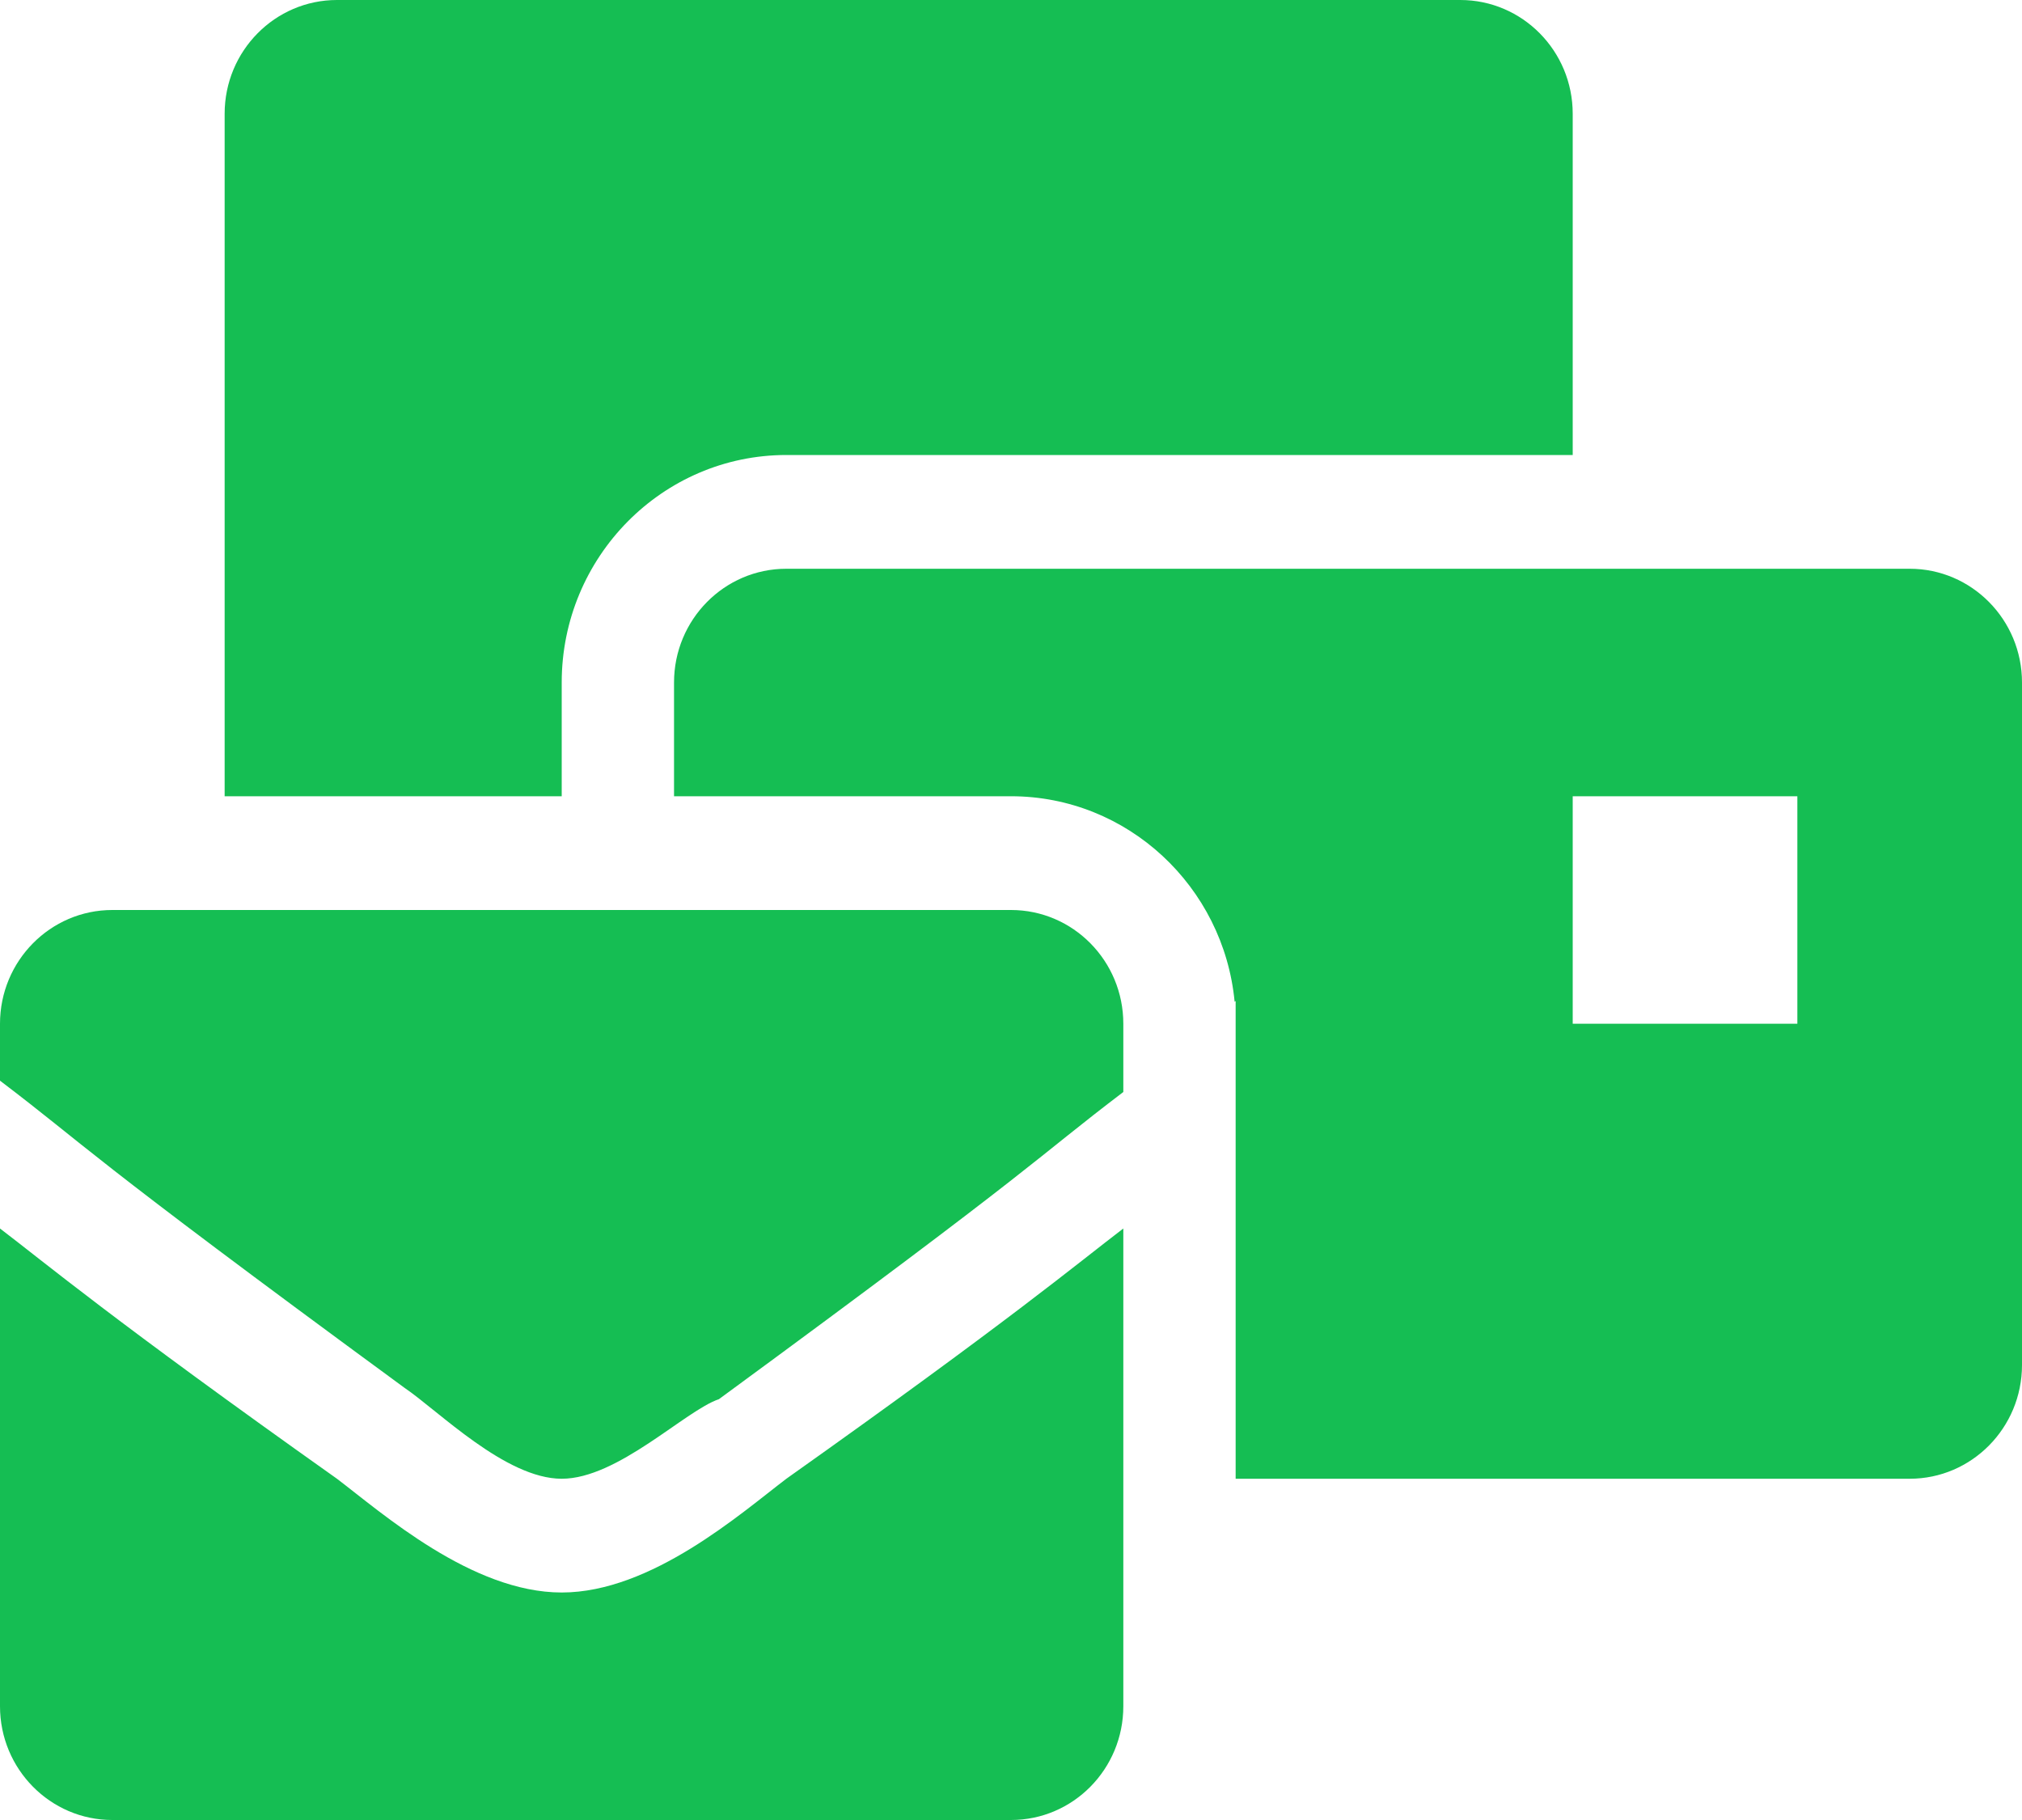 <svg width="20" height="18" viewBox="0 0 20 18" fill="none" xmlns="http://www.w3.org/2000/svg">
<path d="M5.556 15.75C4.667 15.75 3.778 14.963 3.333 14.625C1.111 13.05 0.444 12.488 0 12.15V16.875C0 17.496 0.498 18 1.111 18H10C10.614 18 11.111 17.496 11.111 16.875V12.15C10.667 12.488 10 13.05 7.778 14.625C7.333 14.963 6.444 15.75 5.556 15.75ZM10 9H1.111C0.498 9 0 9.504 0 10.125V10.688C0.889 11.363 0.778 11.363 4 13.725C4.333 13.95 5 14.625 5.556 14.625C6.111 14.625 6.778 13.95 7.111 13.838C10.333 11.475 10.222 11.475 11.111 10.8V10.125C11.111 9.504 10.614 9 10 9ZM18.889 5.625H7.778C7.164 5.625 6.667 6.129 6.667 6.75V7.875H10C11.153 7.875 12.104 8.769 12.212 9.908L12.222 9.9V14.625H18.889C19.502 14.625 20 14.121 20 13.5V6.75C20 6.129 19.502 5.625 18.889 5.625ZM17.778 10.125H15.556V7.875H17.778V10.125ZM5.556 6.75C5.556 5.509 6.552 4.5 7.778 4.5H15.556V1.125C15.556 0.504 15.058 0 14.444 0H3.333C2.72 0 2.222 0.504 2.222 1.125V7.875H5.556V6.75Z" fill="#15BE53"/>
</svg>
